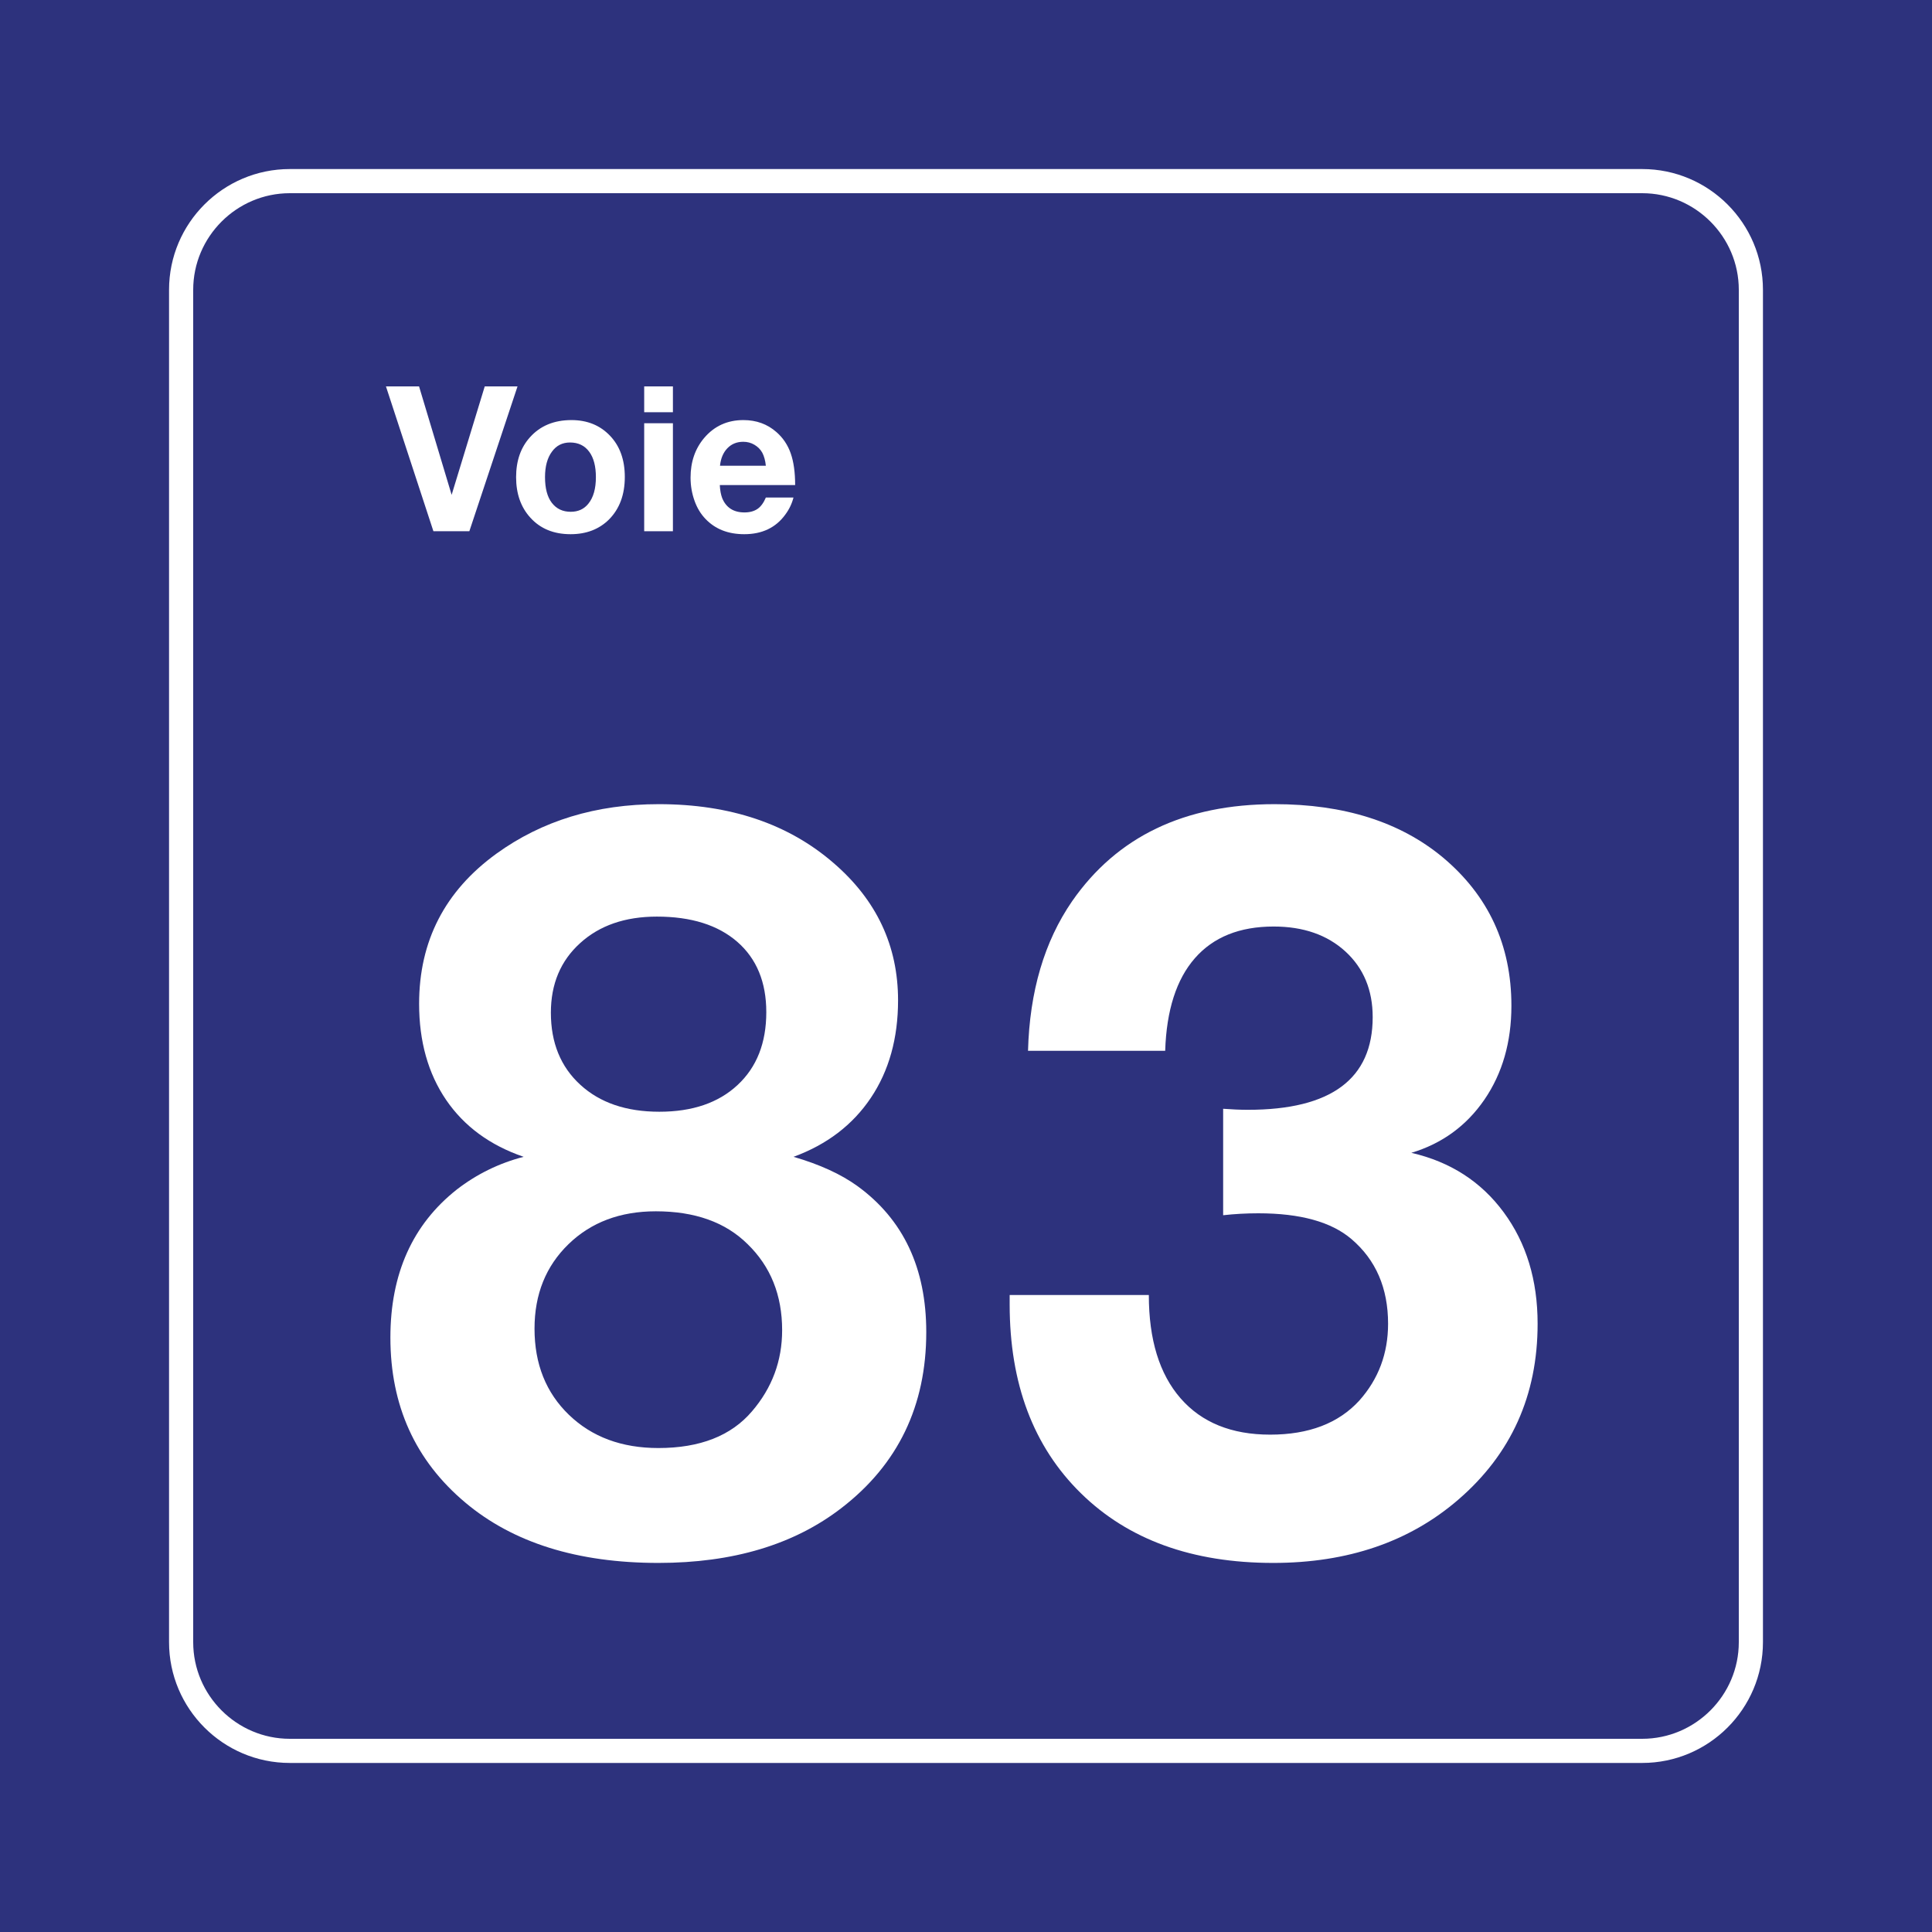 <svg class="color-immutable" width="30" height="30" viewBox="0 0 30 30" fill="none" xmlns="http://www.w3.org/2000/svg"><path d="M30 0H0V30H30V0Z" fill="#2D327D"/><path d="M25.5 3C26.325 3 27 3.675 27 4.5V25.5C27 26.325 26.325 27 25.5 27H4.5C3.675 27 3 26.325 3 25.5V4.5C3 3.675 3.675 3 4.5 3H25.5ZM25.5 2.625H4.5C3.466 2.625 2.625 3.466 2.625 4.5V25.5C2.625 26.534 3.466 27.375 4.5 27.375H25.5C26.534 27.375 27.375 26.534 27.375 25.5V4.5C27.375 3.466 26.534 2.625 25.5 2.625Z" fill="white"/><path d="M8.131 17.963C7.608 17.784 7.207 17.489 6.927 17.079C6.648 16.669 6.508 16.171 6.508 15.587C6.508 14.613 6.908 13.836 7.708 13.256C8.416 12.744 9.256 12.487 10.23 12.487C11.338 12.487 12.243 12.793 12.945 13.402C13.612 13.977 13.945 14.687 13.945 15.533C13.945 16.122 13.804 16.628 13.522 17.048C13.24 17.468 12.84 17.773 12.322 17.963C12.727 18.081 13.058 18.232 13.314 18.417C14.027 18.935 14.383 19.691 14.383 20.685C14.383 21.829 13.945 22.739 13.068 23.415C12.33 23.985 11.382 24.269 10.223 24.269C8.967 24.269 7.967 23.956 7.224 23.331C6.449 22.68 6.062 21.826 6.062 20.77C6.062 19.78 6.406 19.014 7.093 18.471C7.405 18.23 7.752 18.061 8.131 17.963ZM10.184 18.809C9.631 18.809 9.178 18.979 8.827 19.32C8.476 19.661 8.3 20.098 8.3 20.631C8.3 21.18 8.478 21.626 8.835 21.97C9.191 22.313 9.654 22.485 10.223 22.485C10.869 22.485 11.353 22.295 11.676 21.916C11.989 21.552 12.145 21.131 12.145 20.655C12.145 20.111 11.966 19.665 11.607 19.317C11.264 18.978 10.789 18.809 10.184 18.809ZM10.2 14.233C9.708 14.233 9.31 14.37 9.008 14.645C8.705 14.919 8.554 15.279 8.554 15.725C8.554 16.192 8.706 16.565 9.011 16.844C9.316 17.124 9.725 17.263 10.238 17.263C10.751 17.263 11.156 17.125 11.453 16.848C11.751 16.571 11.899 16.194 11.899 15.717C11.899 15.251 11.749 14.887 11.449 14.625C11.149 14.364 10.733 14.233 10.2 14.233Z" fill="white"/><path d="M15.963 16.317C15.988 15.394 16.217 14.62 16.647 13.995C17.345 12.99 18.393 12.487 19.793 12.487C20.869 12.487 21.738 12.762 22.4 13.31C23.112 13.905 23.469 14.674 23.469 15.617C23.469 16.182 23.329 16.667 23.05 17.075C22.77 17.482 22.392 17.758 21.915 17.901C22.52 18.04 22.998 18.348 23.349 18.824C23.701 19.301 23.876 19.878 23.876 20.555C23.876 21.667 23.466 22.577 22.646 23.285C21.887 23.941 20.928 24.269 19.77 24.269C18.513 24.269 17.517 23.908 16.782 23.185C16.046 22.462 15.678 21.485 15.678 20.255C15.678 20.229 15.678 20.181 15.678 20.109H17.839C17.839 20.801 18.003 21.335 18.331 21.712C18.659 22.089 19.123 22.277 19.723 22.277C20.323 22.277 20.785 22.101 21.108 21.747C21.405 21.414 21.554 21.016 21.554 20.555C21.554 20.001 21.364 19.563 20.985 19.24C20.672 18.973 20.19 18.84 19.539 18.84C19.354 18.84 19.172 18.85 18.993 18.87V17.217C19.126 17.227 19.254 17.233 19.377 17.233C20.669 17.233 21.315 16.753 21.315 15.794C21.315 15.374 21.174 15.034 20.892 14.775C20.61 14.517 20.239 14.387 19.777 14.387C19.249 14.387 18.841 14.551 18.554 14.879C18.267 15.207 18.113 15.687 18.093 16.317H15.963V16.317Z" fill="white"/><path d="M8.036 6L7.288 8.249H6.73L5.993 6H6.507L7.013 7.684L7.527 6H8.036Z" fill="white"/><path d="M8.874 6.523C9.118 6.523 9.318 6.604 9.472 6.766C9.625 6.926 9.702 7.139 9.702 7.406C9.702 7.682 9.62 7.901 9.457 8.066C9.304 8.218 9.105 8.295 8.86 8.295C8.599 8.295 8.391 8.21 8.236 8.039C8.088 7.877 8.014 7.667 8.014 7.409C8.014 7.155 8.086 6.948 8.23 6.789C8.389 6.612 8.603 6.523 8.874 6.523ZM8.851 6.871C8.733 6.871 8.639 6.918 8.57 7.014C8.499 7.11 8.463 7.242 8.463 7.409C8.463 7.582 8.498 7.715 8.568 7.807C8.64 7.901 8.738 7.947 8.862 7.947C8.978 7.947 9.07 7.905 9.137 7.82C9.214 7.725 9.253 7.588 9.253 7.409C9.253 7.241 9.219 7.11 9.151 7.017C9.08 6.919 8.98 6.871 8.851 6.871Z" fill="white"/><path d="M10.449 6V6.401H10.003V6H10.449ZM10.449 6.572V8.249H10.003V6.572H10.449Z" fill="white"/><path d="M12.321 7.726C12.297 7.82 12.255 7.909 12.193 7.992C12.046 8.194 11.833 8.295 11.557 8.295C11.306 8.295 11.106 8.216 10.955 8.058C10.881 7.981 10.825 7.888 10.786 7.78C10.744 7.664 10.723 7.543 10.723 7.417C10.723 7.173 10.793 6.968 10.934 6.801C11.091 6.616 11.294 6.523 11.543 6.523C11.744 6.523 11.915 6.585 12.056 6.709C12.158 6.798 12.232 6.908 12.278 7.039C12.324 7.17 12.347 7.334 12.347 7.532H11.177C11.181 7.614 11.194 7.682 11.215 7.737C11.276 7.883 11.391 7.957 11.56 7.957C11.643 7.957 11.71 7.938 11.763 7.902C11.815 7.866 11.858 7.807 11.892 7.726H12.321V7.726ZM11.892 7.232C11.884 7.151 11.865 7.084 11.837 7.03C11.808 6.978 11.767 6.937 11.714 6.906C11.662 6.875 11.604 6.86 11.541 6.86C11.442 6.86 11.36 6.893 11.295 6.96C11.231 7.026 11.192 7.117 11.18 7.232H11.892Z" fill="white"/></svg>